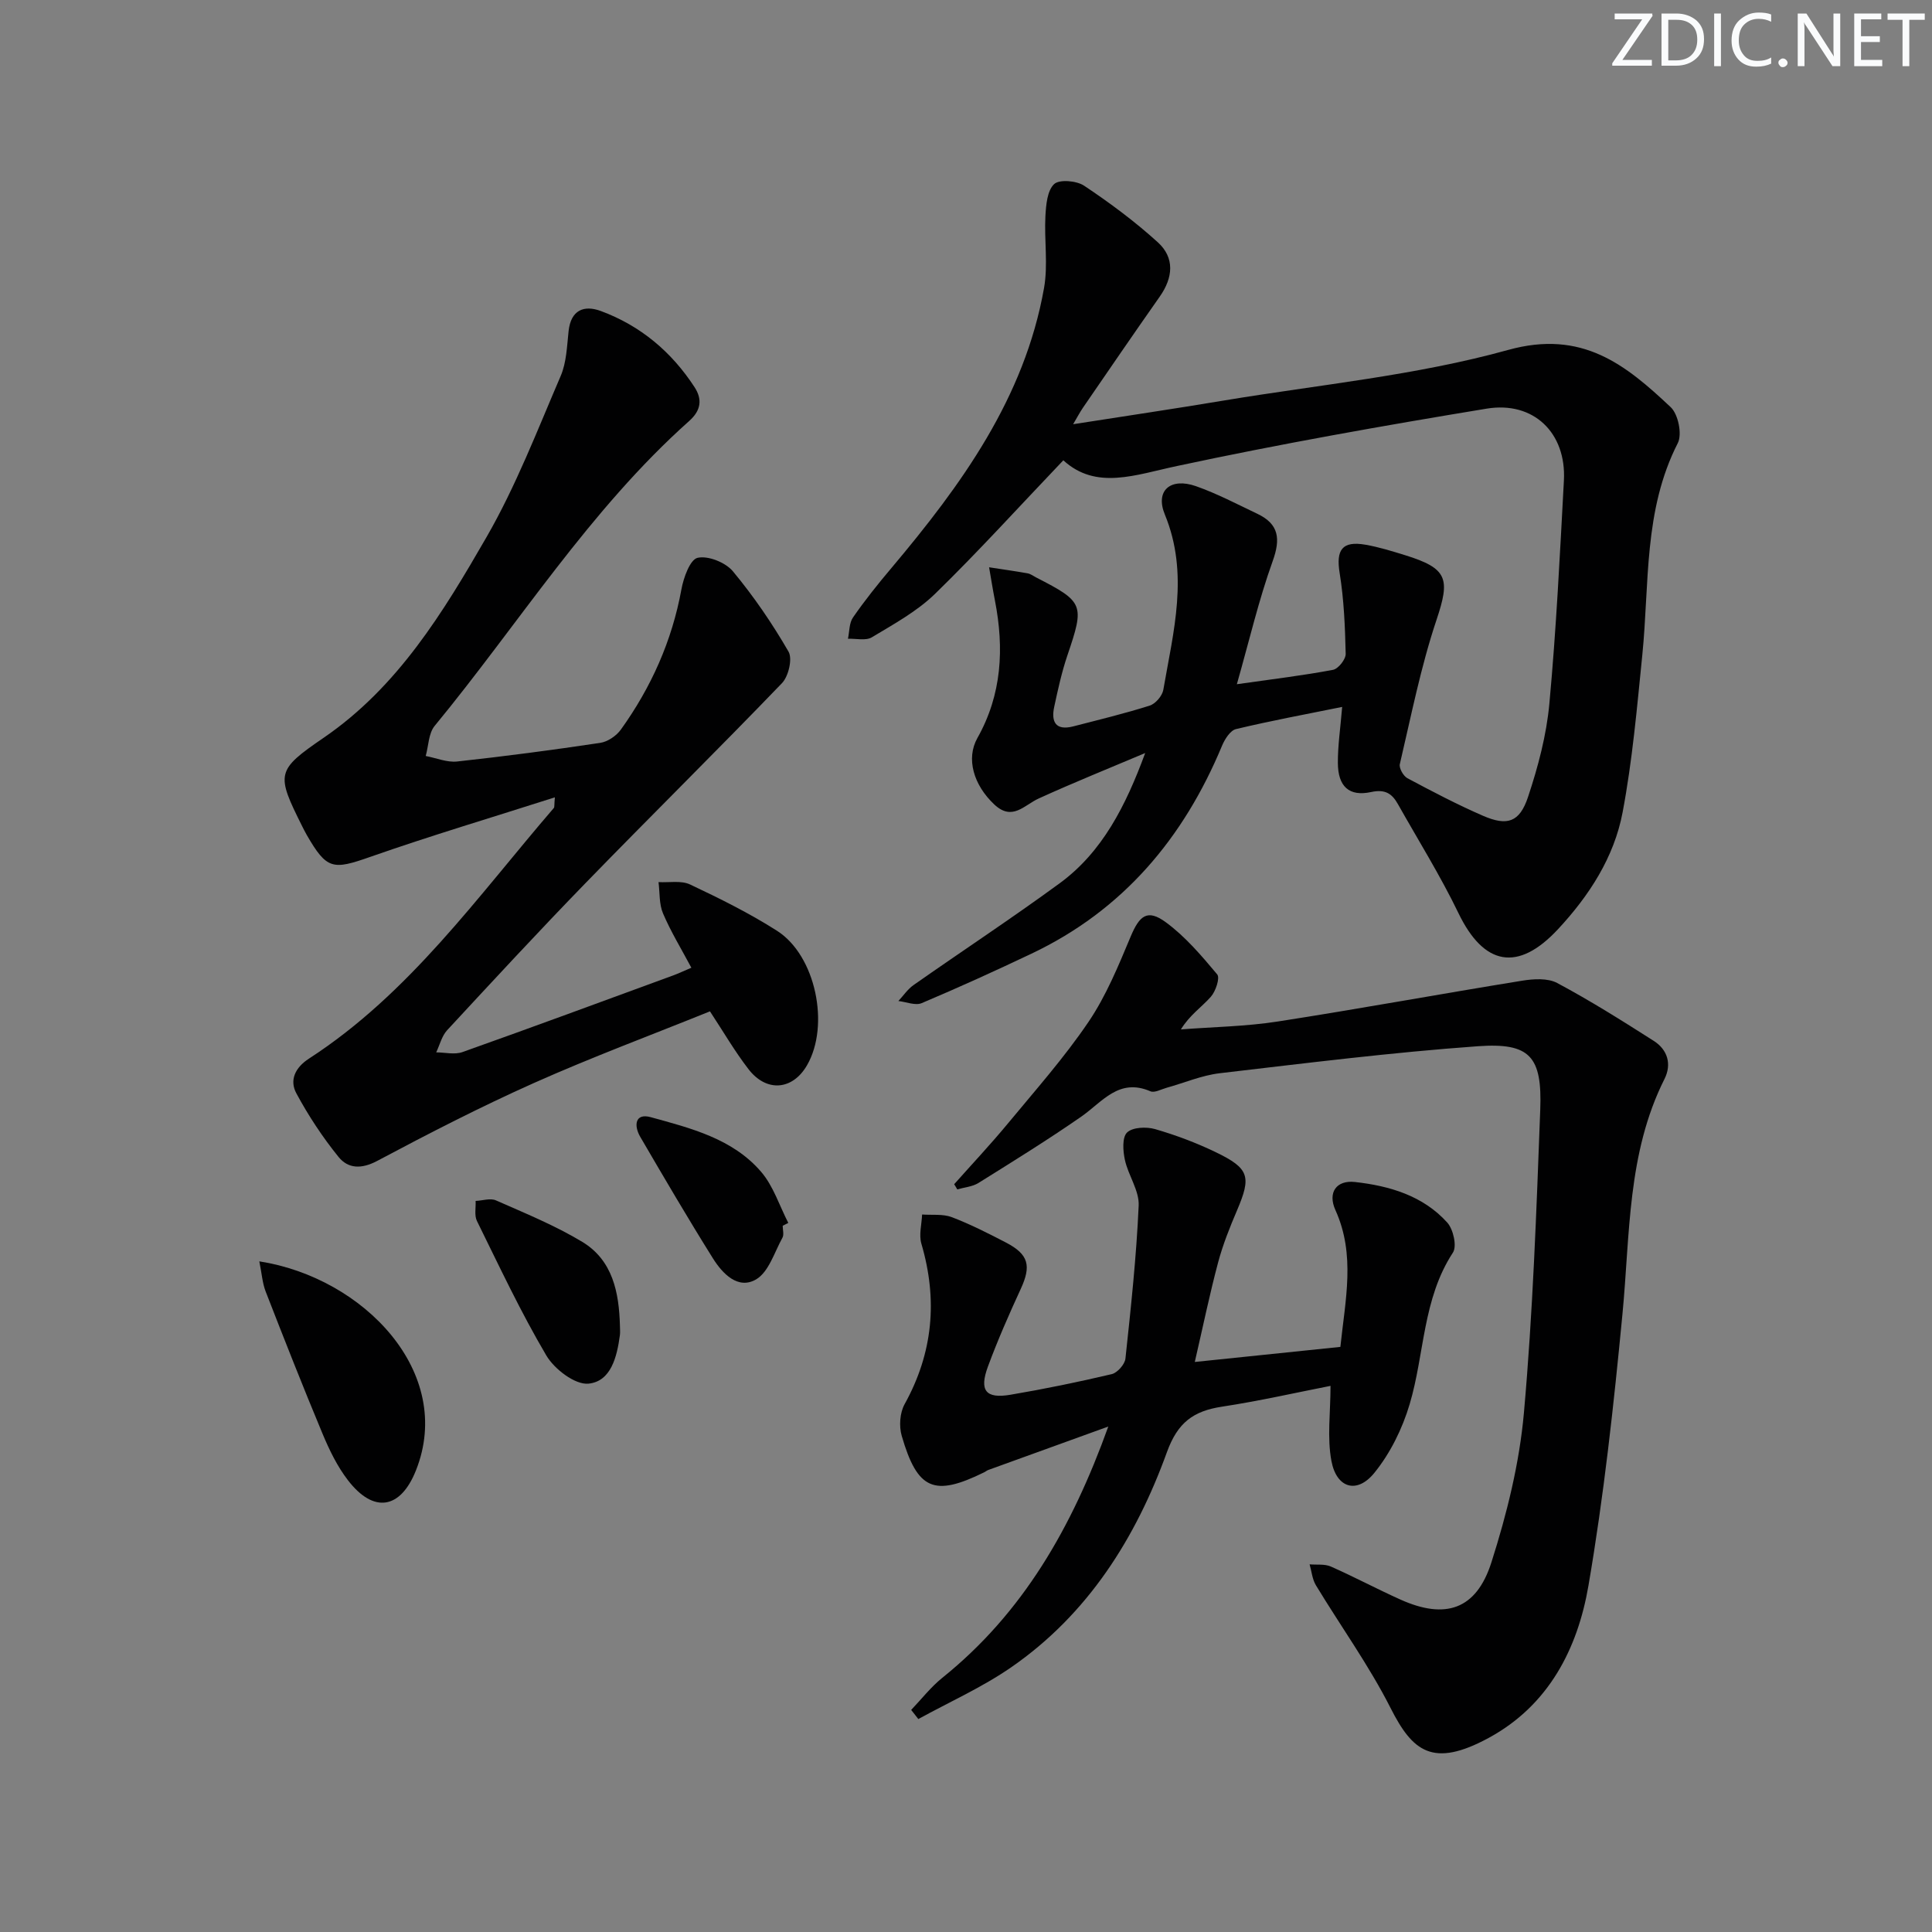 <svg enable-background="new 0 0 400 400" viewBox="0 0 400 400" xmlns="http://www.w3.org/2000/svg"><rect x="0" y="0" width="400" height="400" fill="#808080" stroke="none"/><g fill="#fafbfc"><path d="m342.2 3.2-6.3 9.2h6.1v1.2h-8.2v-.5l6.2-9.1h-5.7v-1.2h7.8v.4z"/><path d="m344 13.7v-10.9h3.1c1.6 0 3 .5 4.1 1.4 1.1 1 1.6 2.2 1.6 3.9s-.5 3-1.6 4-2.5 1.5-4.2 1.5h-3zm1.4-9.6v8.4h1.6c1.4 0 2.5-.4 3.2-1.1.8-.8 1.2-1.8 1.2-3.2s-.4-2.4-1.2-3.1-1.8-1-3.1-1z"/><path d="m356.3 2.8v10.9h-1.4v-10.9z"/><path d="m366.6 13.2c-.8.4-1.8.6-3 .6-1.6 0-2.8-.5-3.7-1.5s-1.4-2.3-1.4-3.9c0-1.7.5-3.2 1.6-4.2s2.4-1.6 4-1.6c1 0 1.9.1 2.6.4v1.5c-.8-.4-1.6-.6-2.6-.6-1.2 0-2.2.4-3 1.2s-1.1 1.9-1.1 3.3c0 1.3.4 2.3 1.1 3.1s1.6 1.1 2.8 1.1c1.1 0 2-.2 2.8-.7v1.3z"/><path d="m368.2 13c0-.3.1-.5.3-.6.2-.2.4-.3.6-.3.3 0 .5.1.7.3s.3.4.3.6-.1.5-.3.6c-.2.2-.4.3-.7.3s-.5-.1-.6-.3c-.2-.2-.3-.4-.3-.6z"/><path d="m381.1 13.7h-1.7l-5.5-8.4c-.2-.2-.3-.5-.4-.7 0 .2.1.8.1 1.5v7.6h-1.4v-10.9h1.8l5.3 8.3c.3.4.4.6.4.8 0-.3-.1-.8-.1-1.6v-7.5h1.4v10.9z"/><path d="m389.7 13.7h-5.8v-10.9h5.6v1.2h-4.2v3.5h3.9v1.2h-3.9v3.7h4.4z"/><path d="m398.4 4.1h-3.1v9.6h-1.4v-9.6h-3.1v-1.3h7.7v1.3z"/></g><path d="m220.15 95.3c-9.31 9.76-17.66 18.98-26.55 27.64-3.75 3.65-8.56 6.28-13.1 9.01-1.25.75-3.27.23-4.94.3.32-1.49.24-3.27 1.05-4.42 2.46-3.55 5.17-6.94 7.96-10.24 14.47-17.19 27.55-35.18 31.59-57.98.85-4.82.02-9.91.28-14.86.13-2.31.37-5.27 1.8-6.63 1.07-1.02 4.63-.72 6.2.32 5.33 3.55 10.52 7.41 15.26 11.71 3.56 3.23 3.18 7.33.4 11.28-5.36 7.62-10.61 15.31-15.89 22.99-.64.93-1.16 1.95-2.03 3.41 10.8-1.69 21.06-3.21 31.29-4.92 19.65-3.27 39.69-5.16 58.78-10.46 15.31-4.25 24.31 3.05 33.66 11.86 1.55 1.46 2.39 5.6 1.46 7.43-7.12 13.93-5.86 29.11-7.35 43.89-1.1 10.89-2.05 21.84-4.08 32.57-1.76 9.3-6.92 17.25-13.38 24.19-8.29 8.91-15.35 7.54-20.6-3.33-3.74-7.75-8.32-15.09-12.55-22.6-1.21-2.14-2.61-3.11-5.52-2.48-4.59 1-6.87-1.16-6.9-6.01-.02-3.61.53-7.23.89-11.61-7.61 1.54-14.84 2.88-21.98 4.59-1.18.28-2.32 2.08-2.88 3.42-7.96 19.15-20.51 34.09-39.49 43.09-7.5 3.56-15.06 7-22.71 10.23-1.31.55-3.2-.26-4.82-.44 1.04-1.12 1.93-2.46 3.15-3.31 10.05-7.05 20.31-13.8 30.22-21.05 8.86-6.48 13.7-16.05 17.73-26.98-7.35 3.11-14.77 6.09-22.03 9.4-3.04 1.38-5.47 4.76-9.21 1.25-4.29-4.03-5.9-9.49-3.5-13.76 5.08-9.02 5.56-18.58 3.63-28.47-.45-2.29-.81-4.59-1.21-6.88 2.65.41 5.32.78 7.96 1.25.63.11 1.2.55 1.79.86 9.89 5.07 10.04 5.6 6.46 16.14-1.17 3.45-1.95 7.04-2.72 10.61-.68 3.12.27 5.02 3.93 4.08 5.3-1.37 10.62-2.65 15.83-4.3 1.2-.38 2.6-2.01 2.82-3.26 2.08-12.05 5.37-24.03.32-36.3-2.05-4.97 1.17-7.72 6.45-5.87 4.37 1.54 8.51 3.72 12.71 5.72 4.47 2.13 4.83 5.18 3.16 9.81-2.88 8.01-4.82 16.36-7.41 25.47 7.59-1.08 13.79-1.82 19.91-2.98 1.09-.21 2.65-2.18 2.62-3.31-.13-5.59-.36-11.23-1.25-16.73-.78-4.79.5-6.71 5.36-5.86 2.76.48 5.48 1.33 8.17 2.16 8.9 2.75 9.36 4.91 6.52 13.41-3.25 9.71-5.24 19.85-7.59 29.85-.2.83.73 2.47 1.57 2.92 5.13 2.74 10.3 5.45 15.63 7.77 5.04 2.19 7.59 1.37 9.34-3.88 2.08-6.25 3.82-12.79 4.42-19.33 1.42-15.37 2.18-30.8 3.01-46.22.52-9.8-6.24-16.47-16.02-14.85-21.43 3.53-42.84 7.32-64.07 11.87-8.65 1.83-16.75 5.05-23.55-1.18z" fill="#010102"/><path d="m146.99 209.39c-12.21 4.93-24.49 9.5-36.44 14.83-11.03 4.92-21.8 10.46-32.47 16.14-3.28 1.74-6.02 1.6-7.99-.83-3.3-4.08-6.24-8.54-8.73-13.16-1.48-2.74-.24-5.35 2.6-7.19 20.8-13.47 34.89-33.53 50.7-51.89.17-.2.07-.62.22-2.21-13.06 4.18-25.74 7.95-38.2 12.32-7.77 2.73-9.01 2.68-13.17-4.53-.33-.58-.63-1.17-.93-1.77-5.44-10.89-5.45-11.59 4.44-18.36 15.37-10.53 24.74-25.98 33.7-41.52 6.09-10.57 10.52-22.11 15.36-33.37 1.21-2.81 1.3-6.16 1.64-9.29.47-4.37 3.17-5.46 6.67-4.17 8.2 3.03 14.65 8.45 19.41 15.77 1.61 2.48 1.39 4.77-1.1 6.99-20.68 18.44-35.28 41.98-52.71 63.14-1.27 1.54-1.26 4.13-1.85 6.23 2.17.41 4.41 1.37 6.51 1.14 9.9-1.08 19.78-2.38 29.63-3.86 1.54-.23 3.33-1.45 4.26-2.74 6.28-8.75 10.59-18.36 12.54-29.04.44-2.42 1.79-6.18 3.35-6.53 2.17-.49 5.77.95 7.3 2.78 4.31 5.18 8.16 10.82 11.53 16.65.85 1.48-.01 5.11-1.36 6.52-13.38 13.9-27.12 27.45-40.57 41.29-9.75 10.03-19.25 20.3-28.75 30.56-1.11 1.2-1.53 3.04-2.27 4.59 1.82.01 3.82.52 5.44-.06 14.55-5.17 29.03-10.52 43.52-15.83 1.21-.44 2.37-1 3.87-1.63-2.09-3.92-4.26-7.47-5.87-11.25-.83-1.94-.65-4.31-.93-6.48 2.2.13 4.7-.38 6.55.5 6.14 2.9 12.28 5.94 18 9.59 8.01 5.12 10.97 19.57 6.19 27.84-3 5.18-8.42 5.64-12.15.75-2.82-3.66-5.16-7.7-7.94-11.92z" fill="#010102"/><path d="m197.55 245.18c3.7-4.16 7.51-8.22 11.06-12.5 5.72-6.92 11.72-13.68 16.74-21.09 3.66-5.4 6.2-11.62 8.74-17.68 1.84-4.39 3.48-5.76 7.29-2.96 4.03 2.96 7.39 6.92 10.63 10.79.61.73-.32 3.51-1.33 4.65-1.91 2.14-4.38 3.78-6.19 6.74 6.7-.52 13.46-.61 20.07-1.64 16.88-2.62 33.68-5.71 50.54-8.44 2.38-.39 5.33-.58 7.3.47 6.85 3.66 13.45 7.81 20 11.99 2.85 1.82 3.76 4.81 2.21 7.89-7.73 15.4-7.11 32.19-8.7 48.69-1.8 18.79-3.85 37.62-7.04 56.21-2.24 13.04-8.22 24.75-20.61 31.49-11.65 6.34-15.82 2.78-20.34-6.13-4.47-8.83-10.33-16.95-15.47-25.44-.76-1.25-.89-2.88-1.31-4.34 1.47.13 3.11-.11 4.39.45 4.86 2.15 9.56 4.66 14.41 6.84 9.3 4.18 15.71 2.11 18.84-7.7 3.2-10.03 5.8-20.5 6.73-30.95 1.86-20.85 2.59-41.8 3.38-62.73.42-11.05-2.1-13.95-12.9-13.18-17.86 1.28-35.66 3.51-53.45 5.59-3.74.44-7.35 2-11.03 3.02-1.11.31-2.48 1.09-3.33.72-6.54-2.82-9.94 2.2-14.32 5.25-6.93 4.81-14.12 9.26-21.28 13.73-1.25.78-2.91.9-4.39 1.33-.19-.35-.41-.71-.64-1.07z" fill="#010102"/><path d="m247.37 281.98c10.64-1.1 20.32-2.11 30.14-3.12 1.02-9.78 3.17-19.05-1.02-28.31-1.66-3.66.2-6.26 4.04-5.83 7.17.8 14.1 2.84 19.11 8.4 1.25 1.39 2.04 4.9 1.17 6.22-6.29 9.61-5.86 20.96-8.95 31.36-1.5 5.07-4.02 10.19-7.33 14.26-3.58 4.4-7.81 3.17-8.87-2.47-.92-4.86-.19-10.02-.19-15.56-6.96 1.36-14.68 3.12-22.49 4.31-5.89.9-9.15 3.25-11.38 9.41-6.43 17.77-16.33 33.53-32.22 44.53-6.01 4.16-12.81 7.19-19.25 10.73-.49-.63-.99-1.26-1.48-1.89 2.14-2.24 4.07-4.74 6.46-6.66 16.63-13.37 26.79-30.99 34.35-52.01-8.9 3.22-16.87 6.1-24.84 8.99-.31.11-.57.35-.87.49-10.35 5.09-13.8 3.66-17.06-7.56-.58-1.99-.39-4.77.6-6.55 5.9-10.65 6.88-21.63 3.47-33.23-.54-1.84.07-4.02.15-6.04 2.06.15 4.3-.15 6.15.55 3.86 1.47 7.58 3.37 11.26 5.28 4.68 2.45 5.22 4.81 3 9.61-2.43 5.27-4.77 10.6-6.78 16.04-1.84 4.98-.45 6.7 4.65 5.84 7.03-1.19 14.03-2.63 20.98-4.27 1.17-.28 2.71-2.02 2.84-3.22 1.13-10.54 2.27-21.1 2.74-31.69.14-3.09-2.15-6.22-2.85-9.43-.41-1.86-.6-4.68.45-5.69 1.14-1.1 4-1.22 5.8-.7 4.28 1.24 8.52 2.83 12.54 4.77 6.99 3.37 7.41 5.06 4.42 12.06-1.5 3.51-2.93 7.09-3.91 10.76-1.75 6.56-3.12 13.21-4.83 20.62z" fill="#010102"/><path d="m53.69 261.15c21.59 3.36 40.51 23.01 32.42 43.3-3.21 8.05-8.77 8.91-14.07 2.02-2.2-2.85-3.84-6.23-5.24-9.58-4.08-9.77-7.96-19.63-11.8-29.5-.68-1.76-.8-3.73-1.31-6.24z" fill="#010102"/><path d="m128.35 274.47c0 .66.08 1.34-.01 1.99-.6 4.43-1.83 9.55-6.5 10.01-2.77.28-7.07-3.01-8.74-5.85-5.3-8.98-9.74-18.47-14.36-27.84-.56-1.15-.2-2.75-.27-4.14 1.42-.06 3.06-.63 4.22-.11 6.05 2.67 12.23 5.19 17.87 8.59 6.3 3.81 7.61 10.48 7.79 17.35z" fill="#010102"/><path d="m162.05 253.78c0 .83.3 1.83-.05 2.47-1.67 3.02-2.84 7.09-5.45 8.63-3.74 2.19-6.96-1.18-8.94-4.34-5.19-8.29-10.13-16.73-15.06-25.18-1.33-2.28-1.12-4.97 2.18-4.06 8.29 2.28 16.95 4.44 22.85 11.31 2.54 2.95 3.79 7.02 5.63 10.58-.39.2-.78.39-1.16.59z" fill="#010102"/></svg>